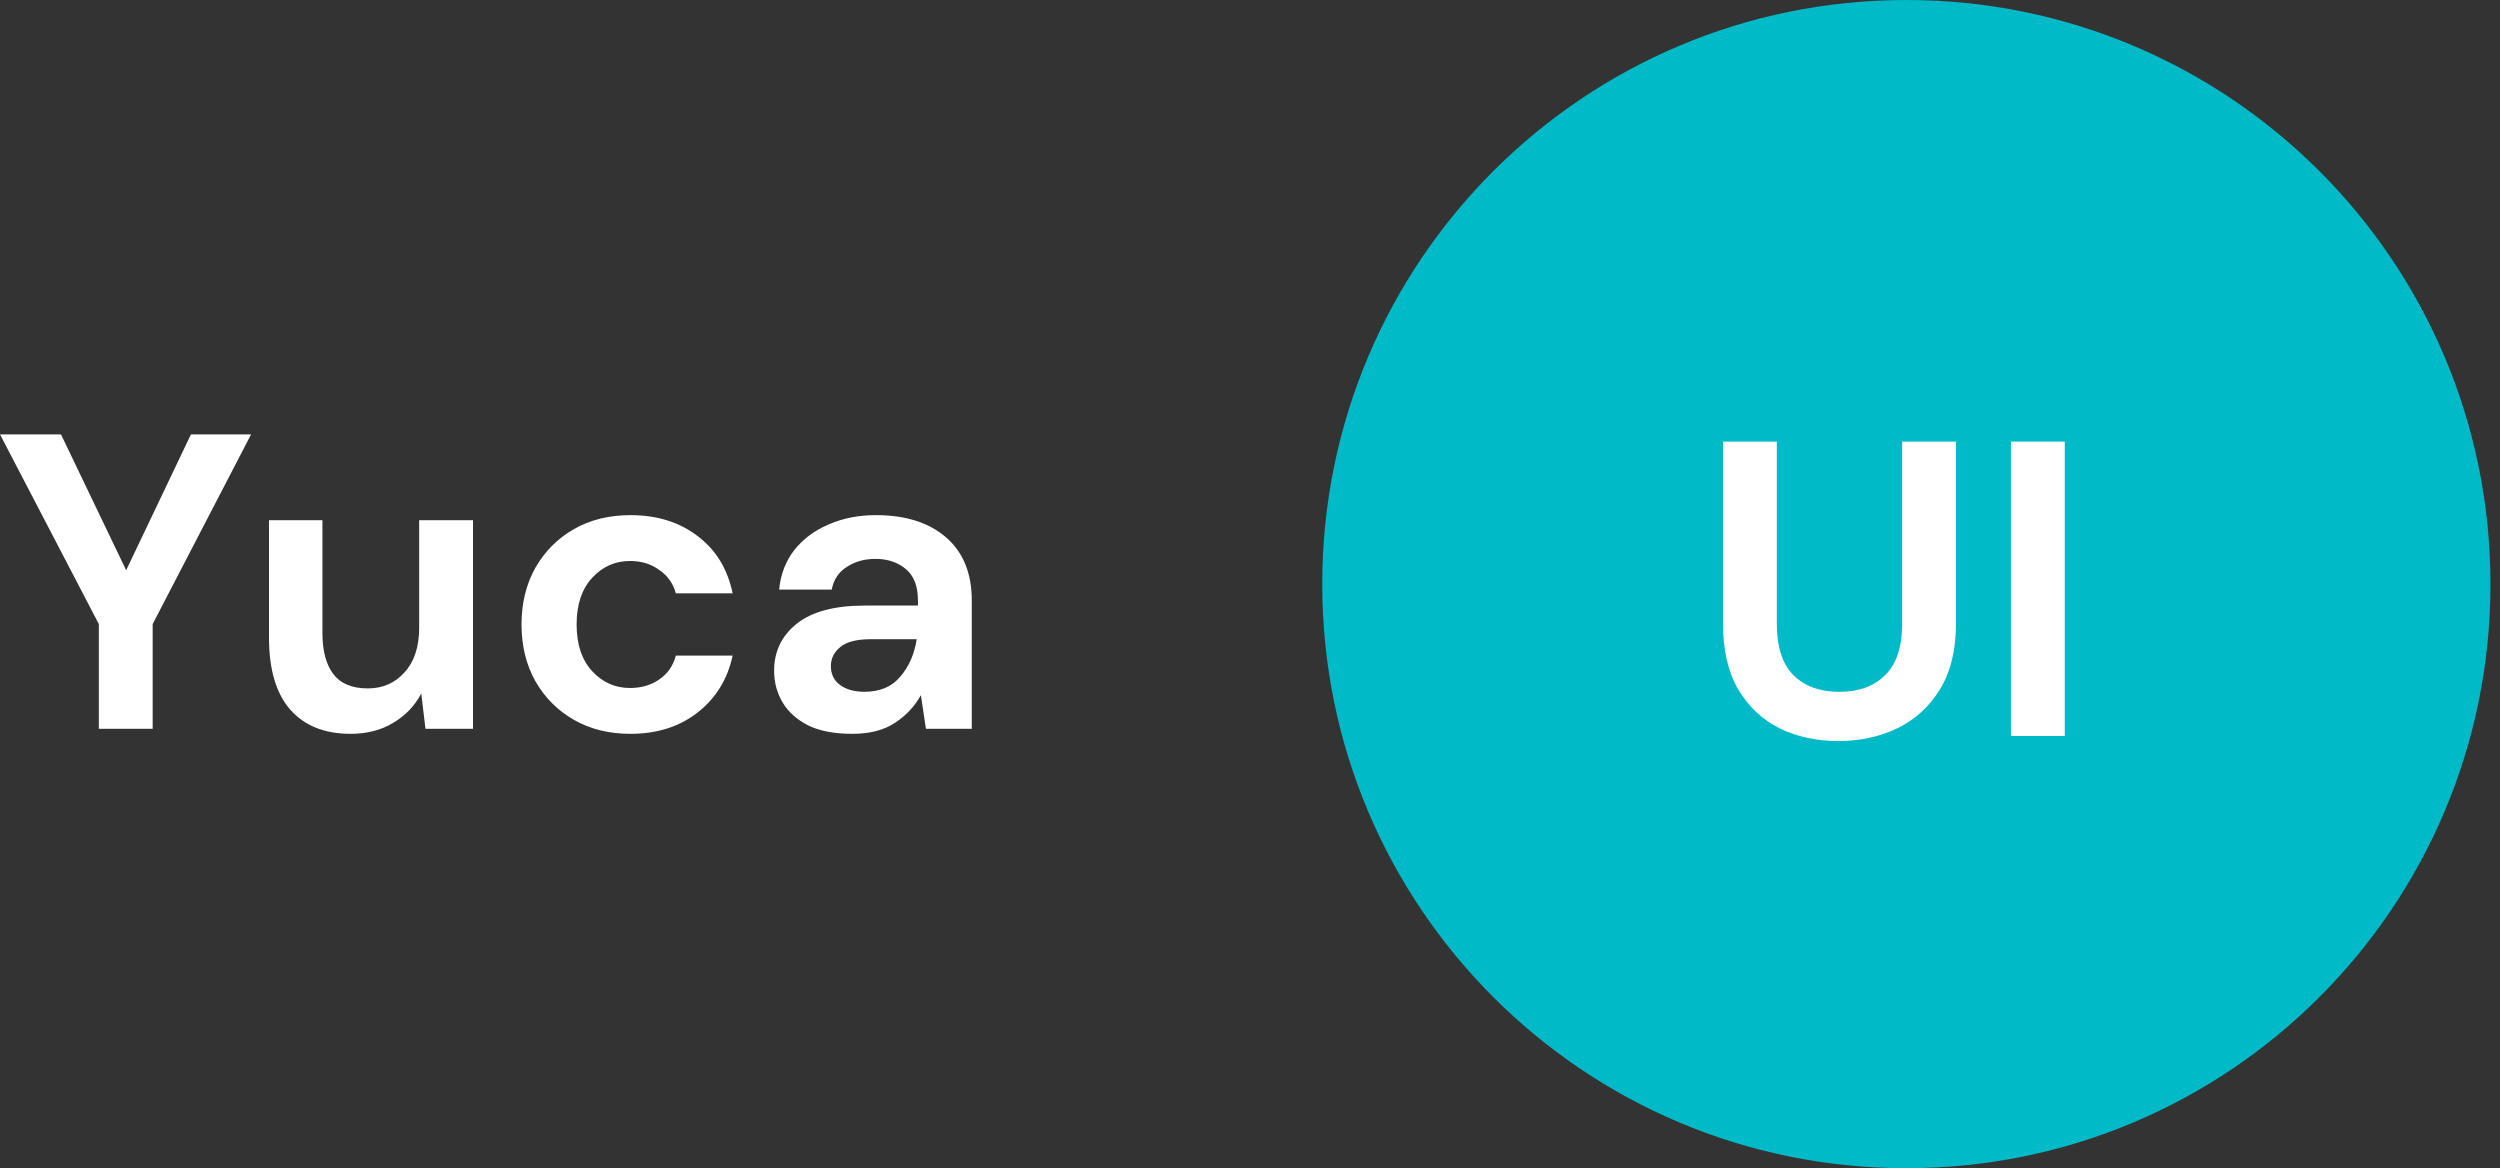 <svg width="107" height="50" viewBox="0 0 107 50" fill="none" xmlns="http://www.w3.org/2000/svg">
<rect x="0" y="0" width="107" height="50" fill="#333333" stroke="none"/>
<path d="M36.48 31.408C35.712 31.408 35.082 31.288 34.59 31.048C34.098 30.796 33.732 30.466 33.492 30.058C33.252 29.65 33.132 29.2 33.132 28.708C33.132 27.88 33.456 27.208 34.104 26.692C34.752 26.176 35.724 25.918 37.02 25.918H39.288V25.702C39.288 25.09 39.114 24.64 38.766 24.352C38.418 24.064 37.986 23.92 37.47 23.92C37.002 23.92 36.594 24.034 36.246 24.262C35.898 24.478 35.682 24.802 35.598 25.234H33.348C33.408 24.586 33.624 24.022 33.996 23.542C34.38 23.062 34.872 22.696 35.472 22.444C36.072 22.18 36.744 22.048 37.488 22.048C38.76 22.048 39.762 22.366 40.494 23.002C41.226 23.638 41.592 24.538 41.592 25.702V31.192H39.63L39.414 29.752C39.15 30.232 38.778 30.628 38.298 30.94C37.83 31.252 37.224 31.408 36.48 31.408ZM37.002 29.608C37.662 29.608 38.172 29.392 38.532 28.96C38.904 28.528 39.138 27.994 39.234 27.358H37.272C36.66 27.358 36.222 27.472 35.958 27.7C35.694 27.916 35.562 28.186 35.562 28.51C35.562 28.858 35.694 29.128 35.958 29.32C36.222 29.512 36.57 29.608 37.002 29.608Z" fill="white"/>
<path d="M26.983 31.408C26.071 31.408 25.267 31.21 24.571 30.814C23.875 30.418 23.323 29.866 22.915 29.158C22.519 28.45 22.321 27.64 22.321 26.728C22.321 25.816 22.519 25.006 22.915 24.298C23.323 23.59 23.875 23.038 24.571 22.642C25.267 22.246 26.071 22.048 26.983 22.048C28.123 22.048 29.083 22.348 29.863 22.948C30.643 23.536 31.141 24.352 31.357 25.396H28.927C28.807 24.964 28.567 24.628 28.207 24.388C27.859 24.136 27.445 24.01 26.965 24.01C26.329 24.01 25.789 24.25 25.345 24.73C24.901 25.21 24.679 25.876 24.679 26.728C24.679 27.58 24.901 28.246 25.345 28.726C25.789 29.206 26.329 29.446 26.965 29.446C27.445 29.446 27.859 29.326 28.207 29.086C28.567 28.846 28.807 28.504 28.927 28.06H31.357C31.141 29.068 30.643 29.878 29.863 30.49C29.083 31.102 28.123 31.408 26.983 31.408Z" fill="white"/>
<path d="M15.006 31.408C13.89 31.408 13.026 31.06 12.414 30.364C11.814 29.668 11.514 28.648 11.514 27.304V22.264H13.8V27.088C13.8 27.856 13.956 28.444 14.268 28.852C14.58 29.26 15.072 29.464 15.744 29.464C16.38 29.464 16.902 29.236 17.31 28.78C17.73 28.324 17.94 27.688 17.94 26.872V22.264H20.244V31.192H18.21L18.03 29.68C17.754 30.208 17.352 30.628 16.824 30.94C16.308 31.252 15.702 31.408 15.006 31.408Z" fill="white"/>
<path d="M4.23 31.192V26.71L0 18.592H2.61L5.4 24.406L8.172 18.592H10.746L6.534 26.71V31.192H4.23Z" fill="white"/>
<path d="M56.592 25C56.592 11.193 67.785 0 81.592 0C95.4 0 106.592 11.193 106.592 25C106.592 38.807 95.4 50 81.592 50C67.785 50 56.592 38.807 56.592 25Z" fill="#00BAC7"/>
<path d="M86.068 31.5V18.9H88.372V31.5H86.068Z" fill="white"/>
<path d="M78.676 31.716C77.752 31.716 76.918 31.536 76.174 31.176C75.43 30.804 74.836 30.246 74.392 29.502C73.96 28.758 73.744 27.816 73.744 26.676V18.9H76.048V26.694C76.048 27.678 76.282 28.41 76.75 28.89C77.23 29.37 77.89 29.61 78.73 29.61C79.558 29.61 80.212 29.37 80.692 28.89C81.172 28.41 81.412 27.678 81.412 26.694V18.9H83.716V26.676C83.716 27.816 83.488 28.758 83.032 29.502C82.576 30.246 81.964 30.804 81.196 31.176C80.44 31.536 79.6 31.716 78.676 31.716Z" fill="white"/>
</svg>
